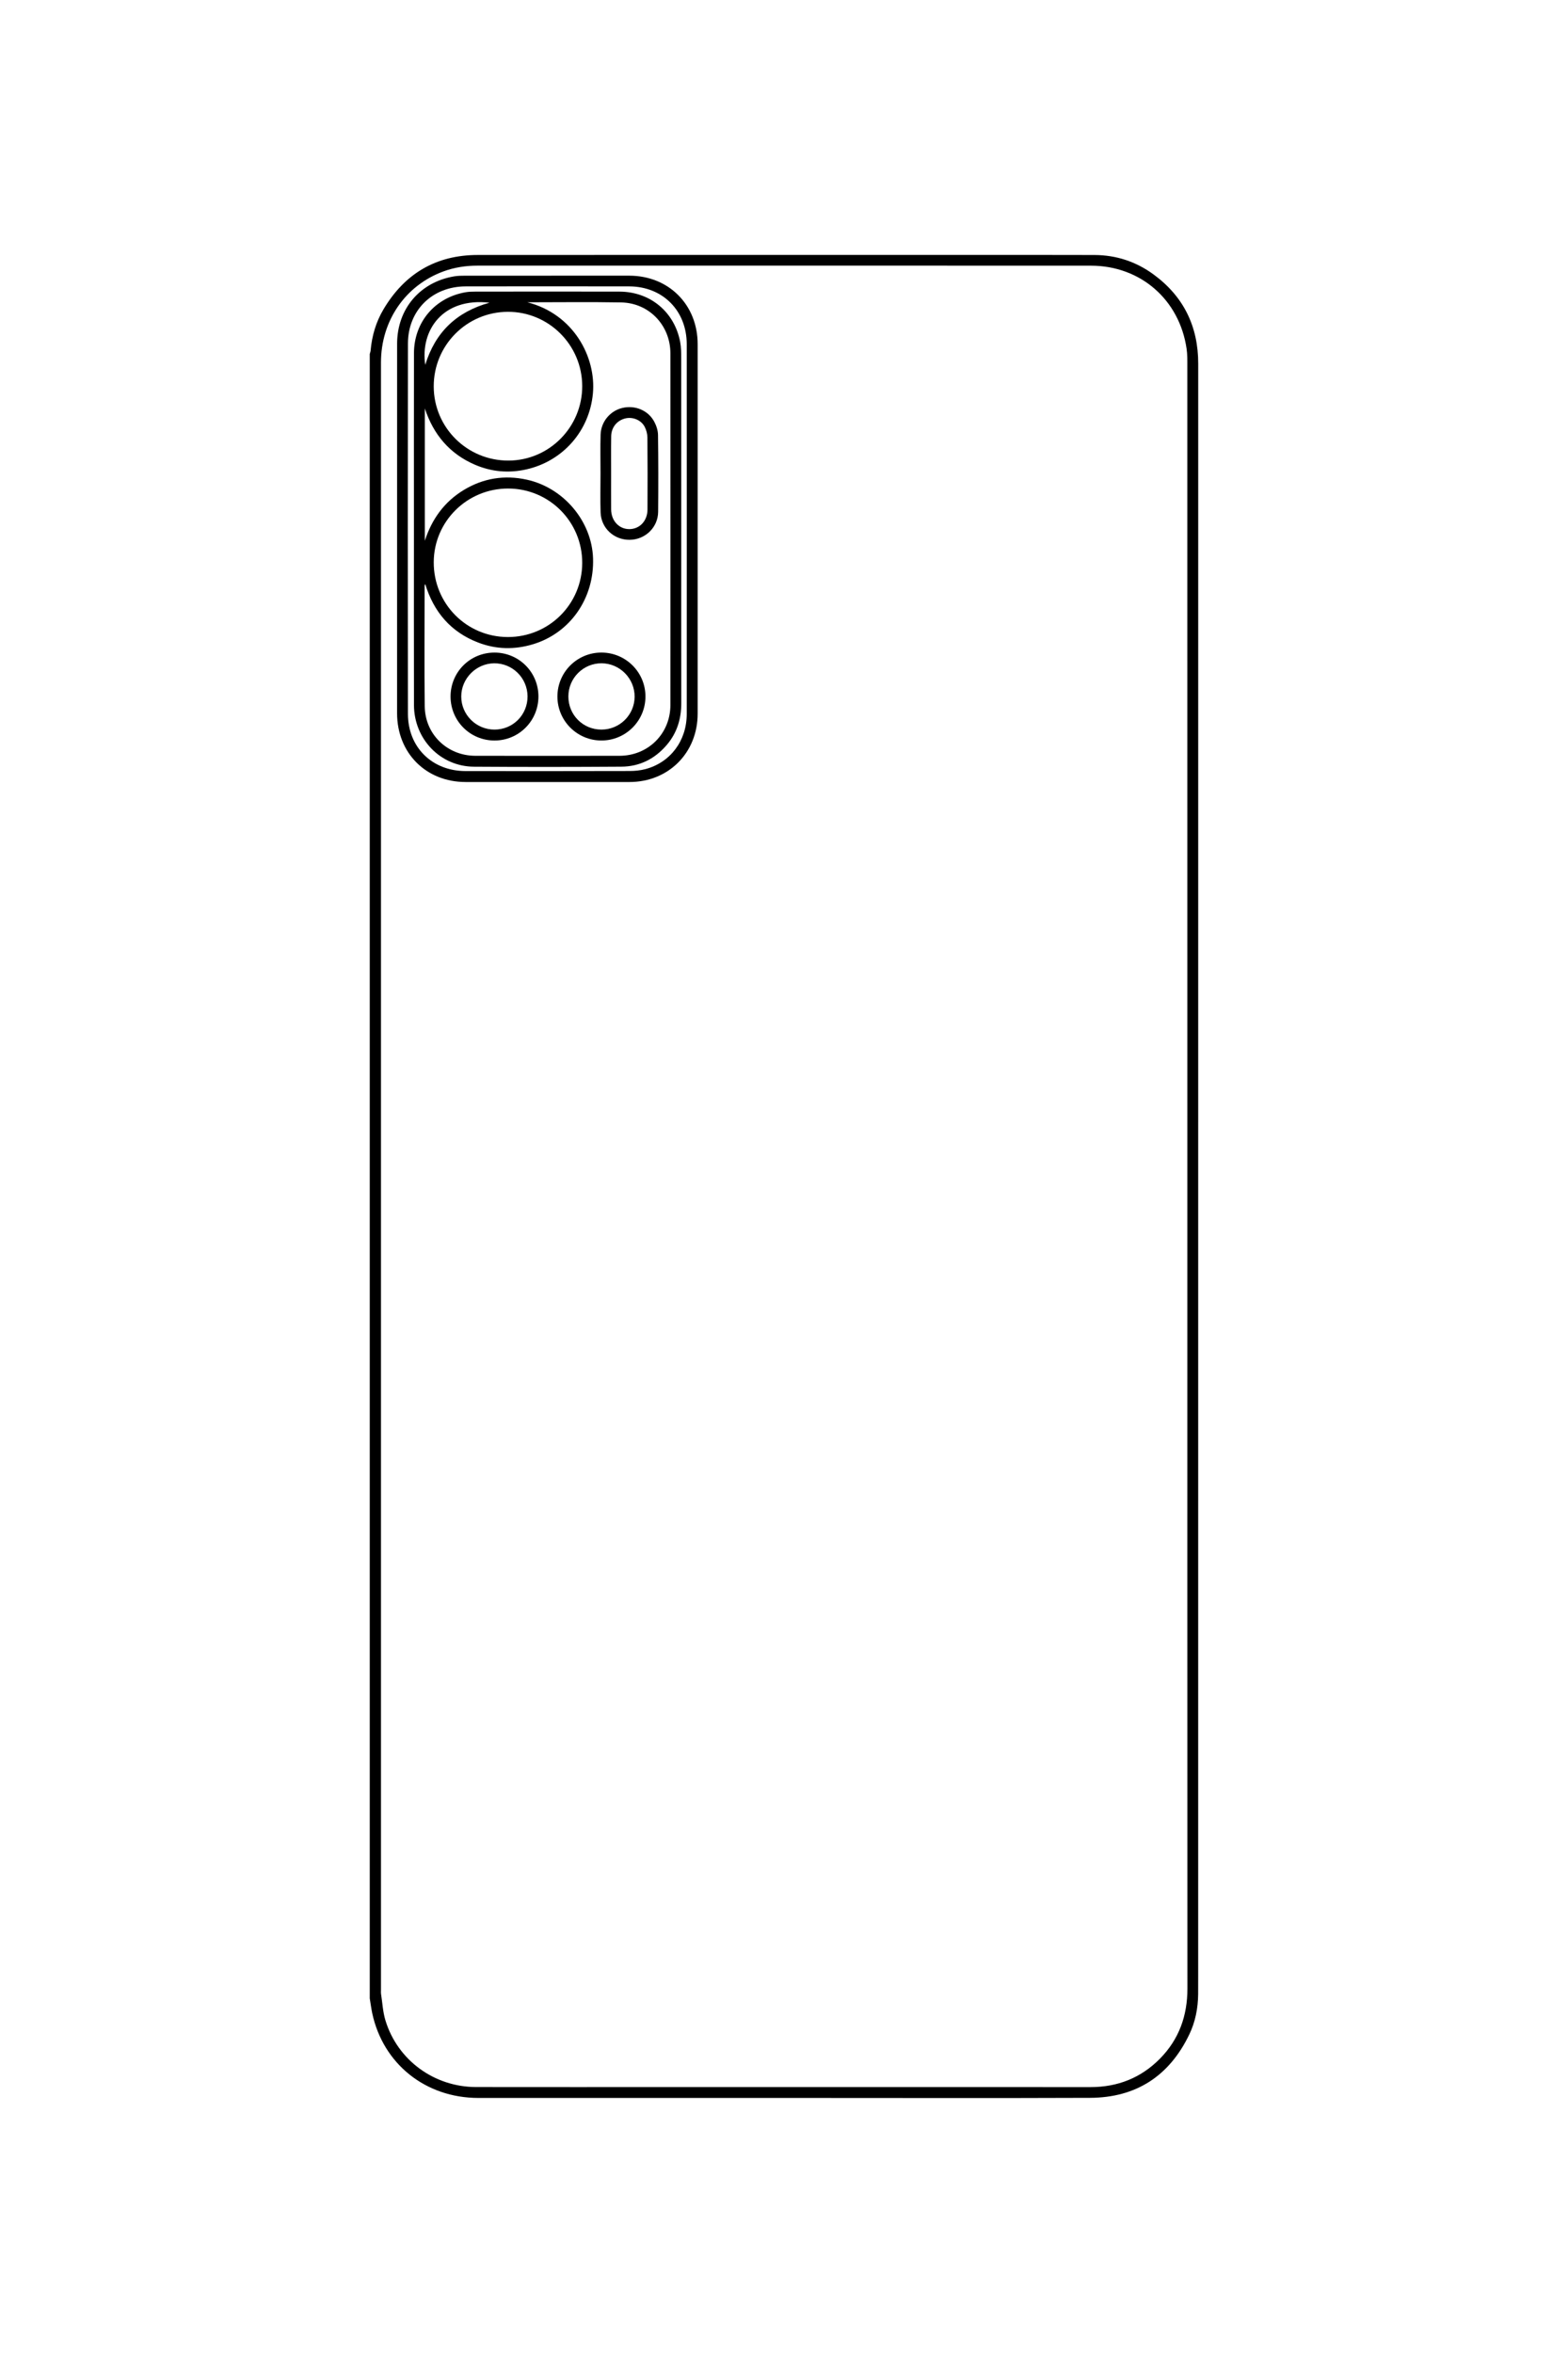 <?xml version="1.0" encoding="utf-8"?>
<!-- Generator: Adobe Illustrator 16.0.0, SVG Export Plug-In . SVG Version: 6.00 Build 0)  -->
<!DOCTYPE svg PUBLIC "-//W3C//DTD SVG 1.1//EN" "http://www.w3.org/Graphics/SVG/1.1/DTD/svg11.dtd">
<svg version="1.1" id="图层_1" xmlns="http://www.w3.org/2000/svg" xmlns:xlink="http://www.w3.org/1999/xlink" x="0px" y="0px"
	 width="113.387px" height="170.078px" viewBox="0 0 113.387 170.078" enable-background="new 0 0 113.387 170.078"
	 xml:space="preserve">
<g>
	<path fill-rule="evenodd" clip-rule="evenodd" d="M-304.573,85.035c0-19.852,0.003-39.703-0.004-59.555
		c-0.001-2.318,0.875-4.203,2.691-5.633c1.241-0.977,2.676-1.426,4.255-1.419c0.66,0.003,1.32,0.001,1.98,0.001
		c14.411,0,28.821,0.004,43.232-0.005c2.217-0.001,4.064,0.778,5.504,2.468c1.049,1.232,1.56,2.68,1.605,4.293
		c0.004,0.125,0.002,0.25,0.002,0.375c0.001,39.659,0,79.317,0.003,118.976c0,2.335-0.856,4.256-2.702,5.7
		c-1.173,0.919-2.52,1.388-4.016,1.41c-0.113,0.002-0.228,0.003-0.341,0.003c-15.06,0.001-30.12-0.003-45.18,0.004
		c-2.291,0.001-4.159-0.862-5.584-2.648c-0.945-1.184-1.422-2.552-1.444-4.072c-0.003-0.204-0.003-0.409-0.003-0.614
		C-304.573,124.558-304.573,104.797-304.573,85.035z M-303.798,85.043c0,8.127,0,16.254,0,24.381
		c0,11.689,0.001,23.379-0.001,35.068c-0.001,0.932,0.101,1.845,0.501,2.694c1.147,2.433,3.082,3.681,5.766,3.685
		c11.337,0.013,22.674,0.005,34.01,0.005c3.722,0,7.444-0.002,11.166,0.001c1.15,0.002,2.243-0.227,3.229-0.831
		c2.027-1.246,3.029-3.071,3.029-5.453c-0.001-39.701,0-79.402-0.001-119.104c0-0.103,0.01-0.206-0.002-0.308
		c-0.055-0.449-0.073-0.91-0.182-1.348c-0.685-2.758-3.094-4.621-5.974-4.623c-7.125-0.004-14.25-0.002-21.376-0.002
		c-7.979,0-15.957,0.002-23.937-0.001c-1.324-0.001-2.548,0.329-3.625,1.106c-1.783,1.287-2.607,3.055-2.606,5.246
		C-303.796,45.389-303.798,65.216-303.798,85.043z"/>
	<path fill-rule="evenodd" clip-rule="evenodd" d="M-274.9,21.115c1.518,0.02,2.745,1.267,2.738,2.785
		c-0.006,1.549-1.27,2.792-2.819,2.773c-1.558-0.02-2.766-1.268-2.747-2.839C-277.711,22.307-276.451,21.095-274.9,21.115z
		 M-272.946,23.881c-0.006-1.089-0.919-1.996-2.006-1.992c-1.094,0.004-1.993,0.904-1.997,2c-0.004,1.104,0.919,2.022,2.021,2.009
		C-273.838,25.885-272.939,24.971-272.946,23.881z"/>
</g>
<path fill-rule="evenodd" clip-rule="evenodd" d="M542.693,144.539"/>
<g>
	<path fill-rule="evenodd" clip-rule="evenodd" d="M26.738,144.45c0-39.621,0-79.242,0-118.863c0.022-0.086,0.056-0.171,0.063-0.258
		c0.094-1.056,0.388-2.057,0.927-2.965c1.531-2.583,3.8-3.932,6.816-3.934c11.916-0.008,23.831-0.004,35.747-0.003
		c2.953,0,5.906-0.005,8.859,0.005c1.568,0.006,3.001,0.479,4.263,1.403c2.177,1.593,3.234,3.756,3.234,6.458
		c-0.004,38.848-0.003,77.695-0.003,116.542c0,0.432,0.001,0.863-0.002,1.295c-0.009,1.023-0.202,2.016-0.646,2.936
		c-1.444,2.998-3.847,4.559-7.174,4.572c-6.85,0.027-13.699,0.008-20.549,0.008c-7.895,0-15.789,0.003-23.683,0
		c-3.816-0.003-6.886-2.457-7.674-6.127C26.843,145.166,26.798,144.807,26.738,144.45z M85.861,85.031
		c0-19.525,0-39.05-0.002-58.575c0-0.42,0.008-0.845-0.054-1.258c-0.521-3.539-3.334-5.992-6.91-5.994
		C64.107,19.196,49.318,19.2,34.53,19.201c-0.847,0-1.673,0.126-2.471,0.42c-2.754,1.014-4.51,3.571-4.51,6.581
		c-0.001,39.221,0,78.441,0,117.662c0,0.08-0.01,0.161,0.002,0.238c0.101,0.648,0.132,1.318,0.321,1.939
		c0.877,2.875,3.528,4.812,6.557,4.816c4.793,0.008,9.587,0.002,14.38,0.002c10.019,0,20.036,0,30.055,0.002
		c1.959,0,3.648-0.665,5.022-2.062c1.375-1.397,1.98-3.099,1.98-5.058C85.857,124.172,85.861,104.601,85.861,85.031z"/>
	<path fill-rule="evenodd" clip-rule="evenodd" d="M28.715,38.199c0-4.452-0.003-8.903,0.001-13.354
		c0.002-2.51,1.648-4.453,4.124-4.869c0.266-0.045,0.542-0.048,0.813-0.048c3.952-0.003,7.904-0.005,11.855-0.001
		c2.849,0.003,4.942,2.101,4.942,4.952c0.002,8.903,0.002,17.806,0,26.709c-0.001,2.824-2.106,4.936-4.925,4.938
		c-3.952,0.003-7.904,0.003-11.855,0c-2.867-0.001-4.954-2.095-4.956-4.972C28.713,47.102,28.715,42.65,28.715,38.199z
		 M49.662,38.23c0-4.451,0.003-8.903-0.002-13.354c-0.002-2.424-1.739-4.17-4.162-4.175c-3.939-0.007-7.88-0.007-11.821,0
		c-2.412,0.004-4.173,1.723-4.177,4.127c-0.013,8.925-0.012,17.851-0.001,26.776c0.004,2.415,1.751,4.128,4.165,4.131
		c3.952,0.005,7.903,0.005,11.855-0.005c0.382,0,0.775-0.037,1.144-0.134c1.813-0.477,2.994-2.049,2.997-3.979
		C49.665,47.156,49.661,42.693,49.662,38.23z"/>
	<path fill-rule="evenodd" clip-rule="evenodd" d="M49.263,38.23c0,4.202-0.004,8.405,0.002,12.607
		c0.001,1.133-0.313,2.149-1.055,3.016c-0.859,1.004-1.961,1.556-3.276,1.564c-3.555,0.024-7.11,0.027-10.665,0.002
		c-2.427-0.017-4.328-1.992-4.334-4.464c-0.01-4.089-0.003-8.177-0.003-12.266c0-4.384-0.006-8.768,0.003-13.152
		c0.005-2.251,1.508-4.021,3.725-4.411c0.233-0.041,0.475-0.047,0.713-0.047c3.476-0.003,6.95-0.01,10.426,0
		c2.214,0.006,3.971,1.462,4.385,3.629c0.075,0.398,0.077,0.813,0.077,1.221C49.266,30.03,49.264,34.13,49.263,38.23
		C49.263,38.23,49.263,38.23,49.263,38.23z M38.137,21.85c3.342,0.853,4.985,3.968,4.737,6.604
		c-0.253,2.692-2.162,4.876-4.809,5.474c-1.277,0.288-2.531,0.178-3.733-0.342c-1.828-0.791-2.99-2.185-3.611-4.062
		c0,3.188,0,6.375,0,9.563c0.507-1.564,1.409-2.819,2.82-3.672c1.414-0.854,2.942-1.097,4.555-0.743
		c2.663,0.584,4.696,3.001,4.789,5.672c0.1,2.896-1.649,5.41-4.338,6.223c-1.337,0.404-2.67,0.378-3.975-0.124
		c-1.961-0.755-3.2-2.191-3.825-4.23c-0.029,0.081-0.041,0.1-0.041,0.119c-0.001,2.907-0.027,5.815,0.008,8.722
		c0.024,2.033,1.634,3.573,3.661,3.577c3.476,0.006,6.951,0.006,10.427,0c2.072-0.004,3.675-1.6,3.677-3.669
		c0.005-8.473,0.004-16.945,0-25.418c-0.001-2.029-1.539-3.647-3.563-3.684C42.656,21.819,40.396,21.85,38.137,21.85z
		 M42.102,27.901c-0.01-2.97-2.424-5.374-5.384-5.362c-2.969,0.012-5.359,2.42-5.354,5.394c0.006,2.98,2.426,5.374,5.419,5.359
		C39.725,33.278,42.111,30.859,42.102,27.901z M42.102,40.694c0.009-2.975-2.382-5.377-5.354-5.382
		c-2.966-0.004-5.369,2.371-5.383,5.319c-0.014,3.002,2.366,5.409,5.354,5.416C39.698,46.053,42.093,43.671,42.102,40.694z
		 M35.397,21.88c-3.391-0.39-5.017,2.007-4.646,4.493C31.471,24.024,33.004,22.543,35.397,21.88z"/>
	<path fill-rule="evenodd" clip-rule="evenodd" d="M43.425,34.216c0-0.931-0.021-1.863,0.006-2.793
		c0.026-0.94,0.696-1.733,1.583-1.938c0.914-0.211,1.855,0.174,2.296,0.994c0.155,0.289,0.27,0.64,0.273,0.965
		c0.026,1.851,0.025,3.702,0.009,5.552c-0.01,1.128-0.933,2.013-2.059,2.023c-1.134,0.01-2.063-0.84-2.102-1.976
		C43.4,36.102,43.426,35.159,43.425,34.216z M44.191,34.227c0,0.863-0.004,1.727,0.001,2.59c0.006,0.829,0.572,1.436,1.325,1.429
		c0.742-0.006,1.301-0.596,1.305-1.413c0.009-1.737,0.011-3.476-0.006-5.213c-0.003-0.261-0.079-0.545-0.201-0.776
		c-0.263-0.495-0.871-0.729-1.402-0.598c-0.599,0.149-1.006,0.645-1.017,1.289C44.182,32.432,44.192,33.33,44.191,34.227z"/>
	<path fill-rule="evenodd" clip-rule="evenodd" d="M32.581,50.353c-0.004-1.766,1.403-3.18,3.17-3.183
		c1.765-0.003,3.184,1.409,3.185,3.171c0.002,1.762-1.414,3.184-3.172,3.186C34,53.528,32.586,52.118,32.581,50.353z M38.148,50.331
		c-0.009-1.329-1.092-2.398-2.415-2.386c-1.303,0.013-2.377,1.096-2.379,2.399c-0.001,1.321,1.079,2.395,2.408,2.393
		C37.098,52.735,38.156,51.667,38.148,50.331z"/>
	<path fill-rule="evenodd" clip-rule="evenodd" d="M43.491,47.169c1.762,0.001,3.185,1.422,3.184,3.178
		c-0.001,1.756-1.426,3.179-3.185,3.179c-1.757,0-3.182-1.424-3.182-3.18C40.309,48.588,41.731,47.167,43.491,47.169z
		 M41.101,50.339c-0.003,1.338,1.057,2.4,2.393,2.398c1.316-0.001,2.387-1.059,2.397-2.368c0.012-1.32-1.066-2.416-2.384-2.425
		C42.183,47.936,41.104,49.01,41.101,50.339z"/>
</g>
</svg>
